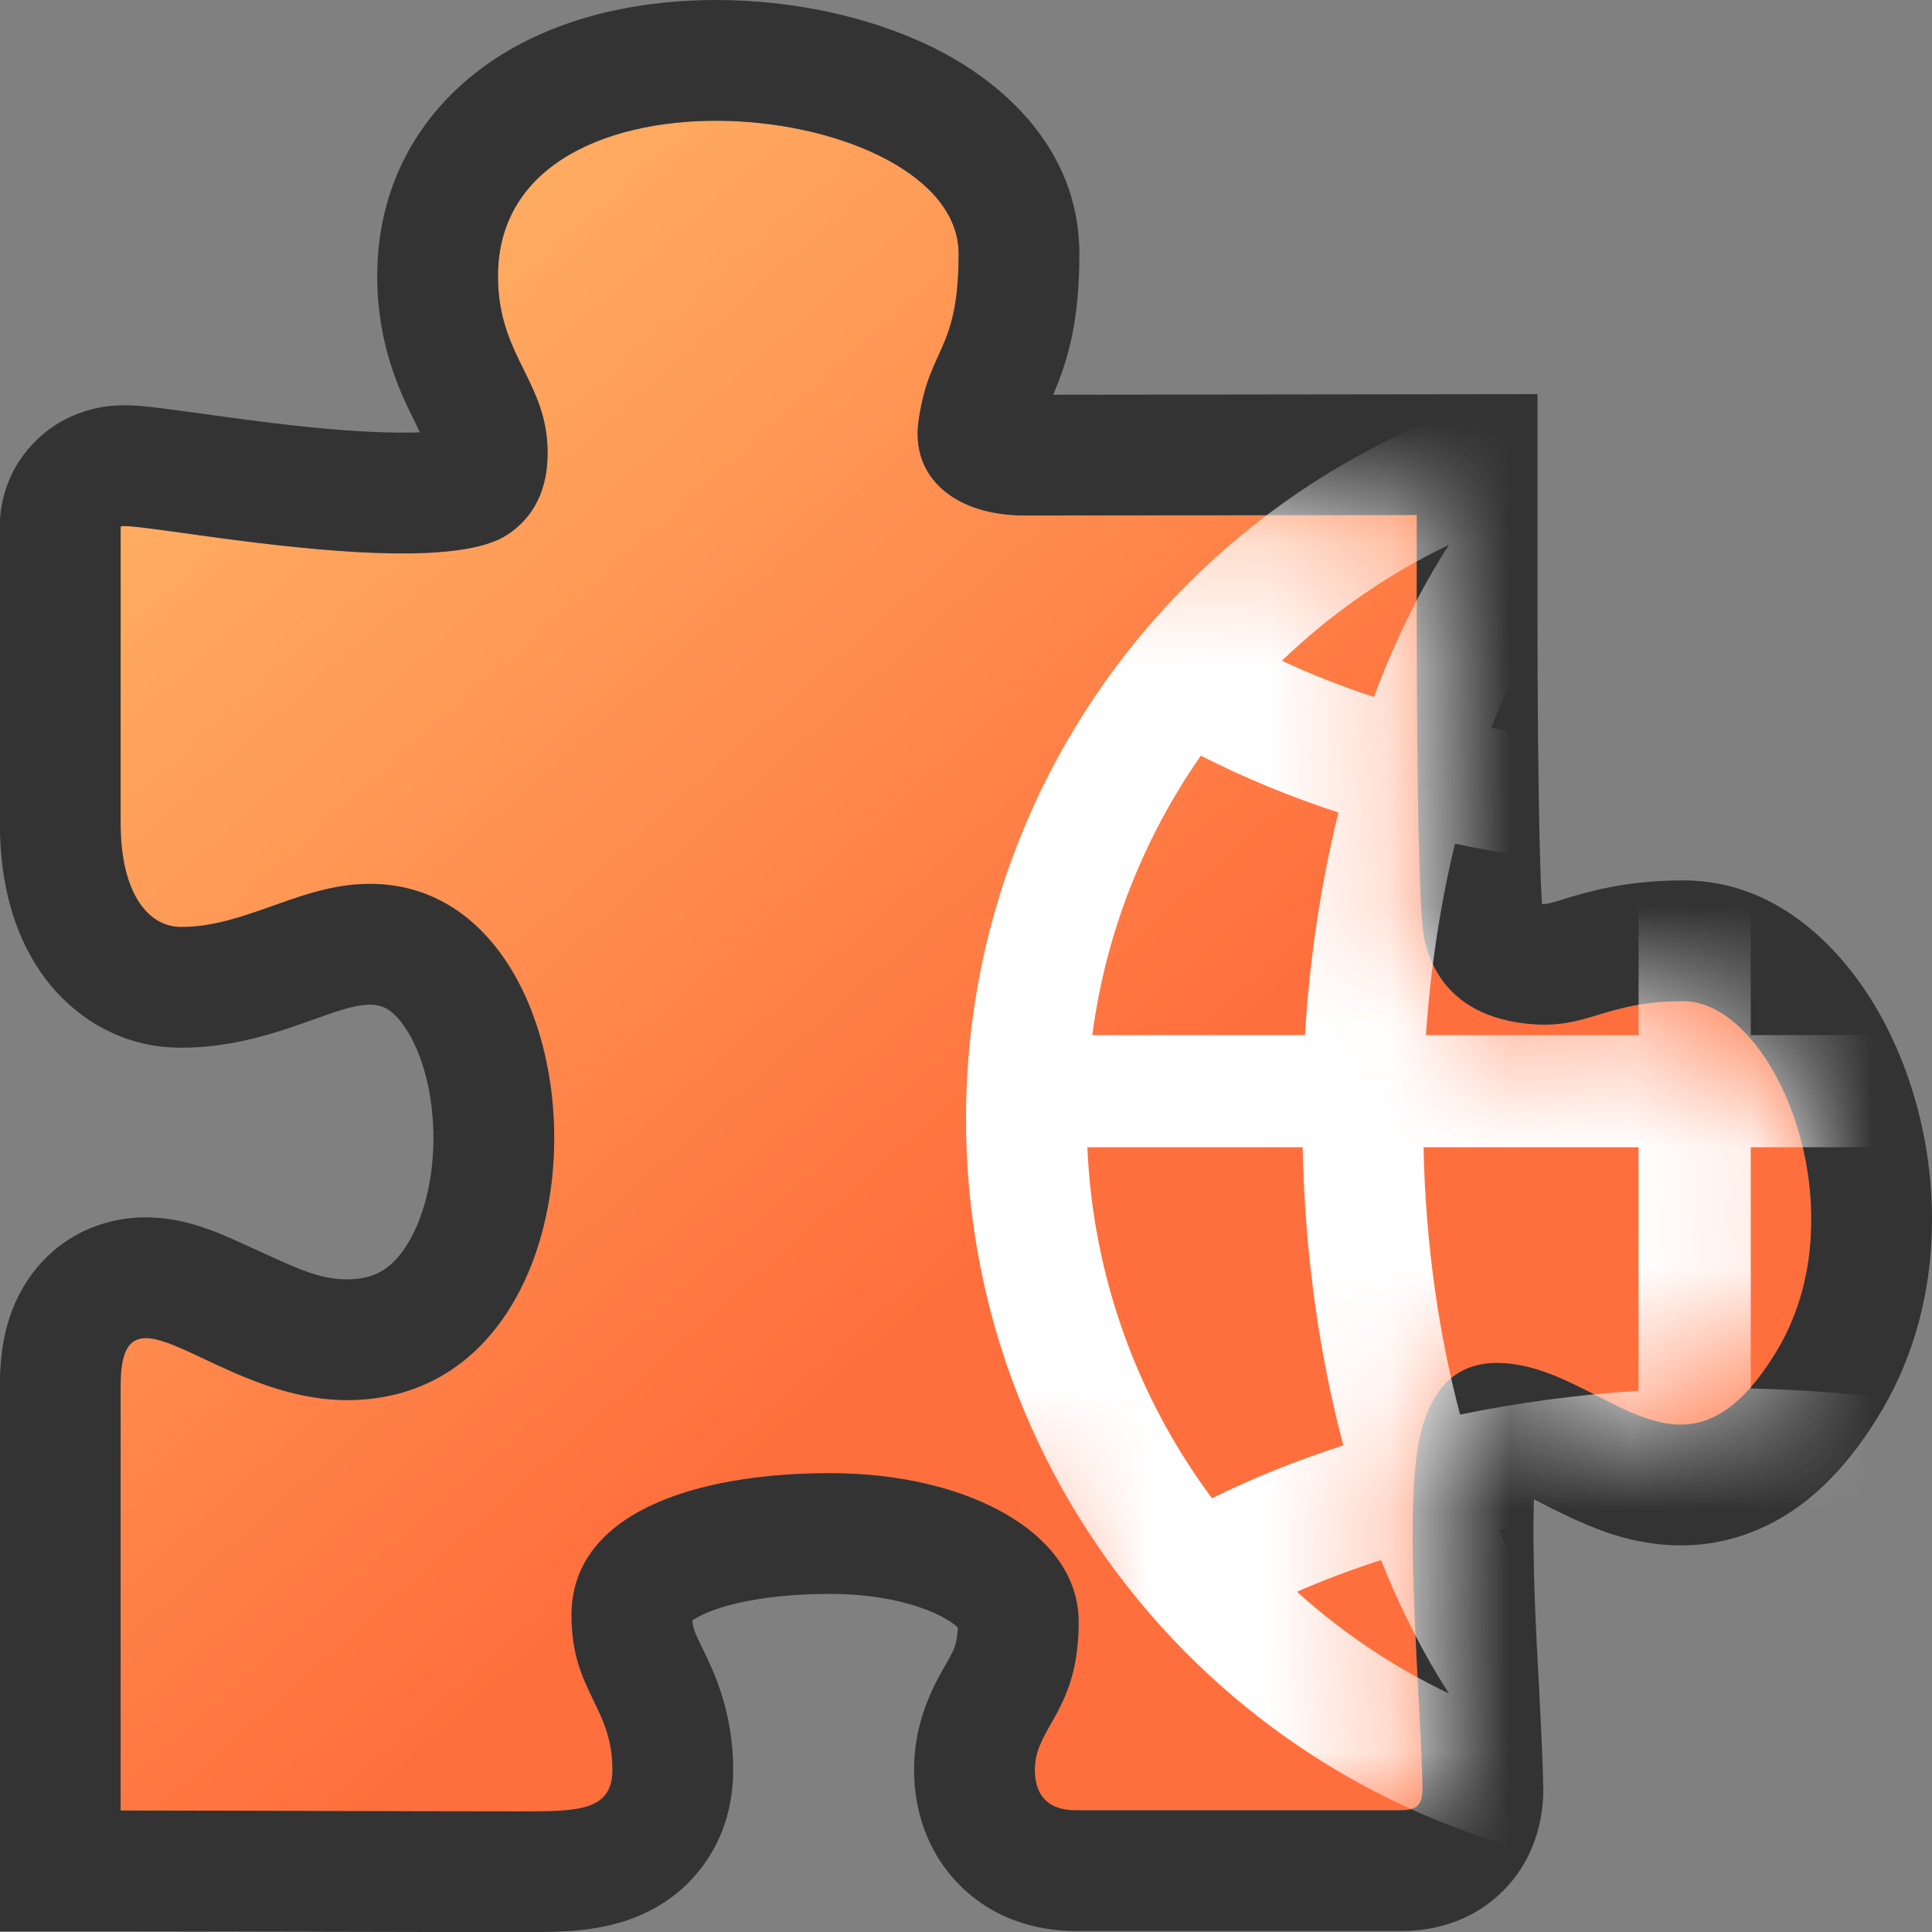 <svg width="16" height="16" viewBox="0 0 16 16" fill="none" xmlns="http://www.w3.org/2000/svg">
<rect x="0" y="0" width="16" height="16" fill="#808080" stroke="none"/>
<g clip-path="url(#clip0_125_6251)">
<path fill-rule="evenodd" clip-rule="evenodd" d="M11.591 14.992C11.736 14.992 11.781 14.948 11.781 14.807C11.767 14.082 11.623 12.545 11.754 11.922C11.866 11.383 12.173 11.251 12.516 11.295C13.327 11.392 13.945 12.417 14.689 11.229C14.883 10.924 14.978 10.579 14.996 10.239C15.054 9.254 14.5 8.291 13.941 8.291C13.269 8.291 13.15 8.539 12.623 8.475C12.096 8.412 11.866 8.105 11.795 7.772C11.724 7.438 11.733 4.849 11.733 4.265L8.484 4.269C7.913 4.269 7.536 3.956 7.608 3.479C7.694 2.874 7.939 2.914 7.939 2.102C7.939 0.812 4.124 0.396 4.124 2.287C4.124 2.954 4.535 3.158 4.535 3.75C4.535 3.962 4.482 4.244 4.199 4.43C3.562 4.846 0.93 4.271 0.999 4.368V6.82C0.999 7.386 1.22 7.677 1.5 7.677C1.982 7.677 2.387 7.394 2.875 7.332C5.072 7.057 5.249 11.595 2.875 11.595C1.788 11.595 0.999 10.528 0.999 11.472V14.994C2.009 14.994 3.297 15.001 4.266 15.001C4.754 15.001 5.072 15.015 5.072 14.657C5.072 14.131 4.733 14.008 4.733 13.376C4.733 12.537 5.742 12.2 6.874 12.2C8.007 12.2 8.933 12.691 8.933 13.433C8.933 14.174 8.57 14.299 8.57 14.657C8.57 14.847 8.66 14.992 8.908 14.992H11.591Z" fill="url(#paint0_linear_125_6251)"/>
<path fill-rule="evenodd" clip-rule="evenodd" d="M12.781 14.798V14.807C12.781 14.922 12.777 15.336 12.44 15.667C12.109 15.992 11.701 15.992 11.591 15.992H8.908C8.585 15.992 8.193 15.891 7.899 15.56C7.625 15.252 7.57 14.893 7.57 14.657C7.57 14.382 7.644 14.162 7.719 13.999C7.753 13.925 7.789 13.86 7.813 13.818C7.824 13.799 7.832 13.785 7.839 13.773C7.851 13.75 7.86 13.735 7.871 13.715L7.873 13.71C7.9 13.661 7.927 13.61 7.932 13.478C7.915 13.461 7.884 13.436 7.829 13.405C7.643 13.298 7.312 13.2 6.874 13.2C6.382 13.2 6.016 13.277 5.812 13.375C5.775 13.393 5.75 13.408 5.734 13.419C5.738 13.482 5.753 13.519 5.803 13.621C5.808 13.631 5.813 13.642 5.819 13.654C5.906 13.832 6.072 14.171 6.072 14.657C6.072 14.892 6.019 15.194 5.809 15.468C5.602 15.741 5.331 15.864 5.134 15.922C4.946 15.977 4.764 15.991 4.641 15.996C4.533 16.001 4.413 16.001 4.314 16.001C4.297 16.001 4.281 16.001 4.266 16.001C3.785 16.001 3.226 15.999 2.663 15.998L2.645 15.997C2.076 15.996 1.503 15.994 0.999 15.994H-0.001V11.472C-0.001 11.304 0.014 11.074 0.103 10.845C0.206 10.579 0.423 10.287 0.802 10.151C1.122 10.036 1.41 10.091 1.551 10.126C1.704 10.165 1.844 10.225 1.938 10.267C2.021 10.304 2.096 10.338 2.165 10.37C2.473 10.512 2.654 10.595 2.875 10.595C3.097 10.595 3.236 10.511 3.355 10.333C3.498 10.12 3.597 9.777 3.589 9.381C3.581 8.982 3.468 8.659 3.334 8.48C3.23 8.341 3.144 8.307 2.999 8.325C2.894 8.338 2.796 8.372 2.563 8.455C2.548 8.46 2.533 8.465 2.518 8.471C2.293 8.55 1.928 8.677 1.5 8.677C0.962 8.677 0.54 8.378 0.298 7.992C0.074 7.636 -0.001 7.216 -0.001 6.82V4.425C-0.005 4.349 -0.001 4.267 0.015 4.18C0.089 3.787 0.356 3.58 0.491 3.5C0.706 3.373 0.918 3.361 0.939 3.36C0.939 3.36 0.94 3.36 0.94 3.36C1.043 3.352 1.139 3.36 1.174 3.363L1.175 3.363C1.272 3.372 1.398 3.388 1.516 3.405C1.562 3.411 1.61 3.417 1.66 3.424C1.889 3.456 2.158 3.493 2.443 3.525C2.793 3.563 3.13 3.587 3.402 3.582C3.429 3.582 3.453 3.581 3.477 3.58C3.465 3.555 3.45 3.525 3.433 3.489C3.316 3.252 3.124 2.861 3.124 2.287C3.124 1.405 3.601 0.771 4.22 0.413C4.79 0.083 5.469 -0.016 6.062 0.002C6.66 0.02 7.294 0.161 7.814 0.438C8.297 0.696 8.939 1.228 8.939 2.102C8.939 2.639 8.852 2.968 8.724 3.264C8.723 3.266 8.722 3.267 8.722 3.269L12.733 3.264V4.265C12.733 4.315 12.733 4.38 12.733 4.457C12.733 4.828 12.732 5.476 12.737 6.104C12.741 6.482 12.746 6.847 12.755 7.135C12.759 7.279 12.764 7.397 12.77 7.486C12.803 7.489 12.825 7.484 12.939 7.45L12.953 7.445C13.156 7.384 13.465 7.291 13.941 7.291C14.787 7.291 15.325 7.959 15.575 8.412C15.866 8.937 16.034 9.611 15.994 10.295C15.968 10.78 15.832 11.294 15.535 11.762C15.291 12.151 14.969 12.505 14.518 12.684C14.042 12.873 13.606 12.794 13.303 12.69C13.093 12.617 12.863 12.499 12.725 12.428C12.718 12.424 12.711 12.42 12.704 12.417C12.696 12.629 12.698 12.925 12.712 13.288C12.72 13.495 12.732 13.73 12.745 13.96C12.761 14.274 12.777 14.578 12.78 14.788L12.781 14.798ZM14.689 11.229C14.883 10.924 14.978 10.579 14.996 10.239C15.054 9.254 14.5 8.291 13.941 8.291C13.613 8.291 13.416 8.35 13.24 8.403C13.055 8.459 12.892 8.508 12.623 8.475C12.096 8.412 11.866 8.105 11.795 7.772C11.746 7.542 11.735 6.243 11.733 5.265C11.732 4.943 11.733 4.656 11.733 4.454C11.733 4.378 11.733 4.314 11.733 4.265L8.484 4.269C7.913 4.269 7.536 3.956 7.608 3.479C7.644 3.227 7.707 3.086 7.769 2.95C7.856 2.759 7.939 2.575 7.939 2.102C7.939 0.812 4.124 0.396 4.124 2.287C4.124 2.631 4.233 2.851 4.339 3.065C4.438 3.267 4.535 3.463 4.535 3.75C4.535 3.962 4.482 4.244 4.199 4.43C3.83 4.671 2.794 4.58 1.999 4.479C1.997 4.479 1.994 4.478 1.992 4.478C1.819 4.456 1.658 4.434 1.518 4.414C1.377 4.395 1.258 4.378 1.169 4.368C1.093 4.359 1.039 4.355 1.014 4.357C1 4.359 0.995 4.362 0.999 4.368V5.356V6.82C0.999 7.386 1.22 7.677 1.5 7.677C1.766 7.677 2.01 7.59 2.256 7.503C2.455 7.432 2.657 7.36 2.875 7.332C5.072 7.057 5.249 11.595 2.875 11.595C2.414 11.595 2.007 11.403 1.69 11.254C1.261 11.051 0.999 10.928 0.999 11.472V14.994C1.51 14.994 2.091 14.996 2.666 14.998C3.229 14.999 3.787 15.001 4.266 15.001C4.284 15.001 4.302 15.001 4.319 15.001C4.777 15.001 5.072 15.001 5.072 14.657C5.072 14.406 4.995 14.247 4.914 14.08C4.826 13.898 4.733 13.707 4.733 13.376C4.733 12.537 5.742 12.2 6.874 12.2C8.007 12.2 8.933 12.691 8.933 13.433C8.933 13.87 8.807 14.093 8.703 14.276C8.631 14.403 8.57 14.51 8.57 14.657C8.57 14.847 8.66 14.992 8.908 14.992H11.591C11.736 14.992 11.781 14.948 11.781 14.807C11.777 14.604 11.763 14.339 11.748 14.047C11.708 13.295 11.659 12.371 11.754 11.922C11.866 11.383 12.173 11.251 12.516 11.295C12.768 11.325 13.001 11.445 13.226 11.56C13.723 11.815 14.176 12.048 14.689 11.229ZM3.535 3.765C3.535 3.765 3.535 3.764 3.535 3.763ZM7.95 13.5C7.949 13.5 7.946 13.496 7.943 13.489C7.949 13.496 7.951 13.499 7.95 13.5Z" fill="#333333"/>
<mask id="mask0_125_6251" style="mask-type:alpha" maskUnits="userSpaceOnUse" x="1" y="1" width="14" height="14">
<path fill-rule="evenodd" clip-rule="evenodd" d="M11.592 14.992C11.736 14.992 11.781 14.948 11.781 14.806C11.768 14.082 11.623 12.544 11.754 11.922C11.867 11.383 12.173 11.25 12.516 11.294C13.328 11.392 13.945 12.416 14.689 11.228C14.883 10.923 14.978 10.579 14.996 10.239C15.054 9.253 14.5 8.29 13.941 8.29C13.269 8.29 13.15 8.539 12.623 8.475C12.096 8.411 11.867 8.105 11.796 7.771C11.724 7.438 11.734 4.849 11.734 4.265L8.485 4.269C7.914 4.269 7.537 3.956 7.609 3.479C7.695 2.874 7.94 2.914 7.94 2.102C7.94 0.812 4.126 0.396 4.126 2.287C4.126 2.954 4.537 3.158 4.537 3.75C4.537 3.962 4.483 4.244 4.2 4.43C3.564 4.846 0.932 4.271 1.001 4.368V6.819C1.001 7.385 1.222 7.676 1.502 7.676C1.984 7.676 2.389 7.393 2.877 7.332C5.073 7.057 5.25 11.595 2.877 11.595C1.79 11.595 1.001 10.527 1.001 11.471V14.994C2.011 14.994 3.299 15 4.268 15C4.756 15 5.073 15.014 5.073 14.656C5.073 14.13 4.734 14.007 4.734 13.376C4.734 12.536 5.743 12.2 6.875 12.2C8.008 12.2 8.934 12.69 8.934 13.432C8.934 14.174 8.571 14.298 8.571 14.656C8.571 14.846 8.661 14.992 8.909 14.992H11.592Z" fill="url(#paint1_linear_125_6251)"/>
</mask>
<g mask="url(#mask0_125_6251)">
<path fill-rule="evenodd" clip-rule="evenodd" d="M13.57 12.52V14.287C13.281 14.084 12.974 13.744 12.68 13.216C12.586 13.047 12.498 12.865 12.416 12.67C12.784 12.599 13.171 12.548 13.57 12.52ZM14.499 14.508V12.499C15.067 12.512 15.611 12.571 16.122 12.67C16.039 12.865 15.951 13.047 15.857 13.216C15.397 14.043 14.902 14.409 14.499 14.508ZM20.533 9.501C20.414 12.779 17.777 15.415 14.499 15.533V16.002H13.57V15.499C10.437 15.152 8 12.495 8 9.269C8 5.807 10.807 3 14.269 3C17.495 3 20.153 5.438 20.499 8.572H21V9.501H20.533ZM19.492 8.572C19.379 7.719 19.063 6.931 18.593 6.258C18.241 6.438 17.859 6.596 17.454 6.729C17.595 7.303 17.69 7.923 17.73 8.572H19.492ZM17.749 9.501H19.532C19.485 10.588 19.109 11.589 18.501 12.408C18.162 12.241 17.798 12.094 17.412 11.97C17.612 11.217 17.731 10.382 17.749 9.501ZM16.728 8.572C16.69 8.008 16.607 7.476 16.487 6.987C15.859 7.121 15.191 7.199 14.499 7.213V8.572H16.728ZM14.499 9.501H16.749C16.731 10.305 16.621 11.053 16.445 11.715C15.829 11.587 15.175 11.513 14.499 11.499V9.501ZM13.57 8.572V7.193C13.045 7.16 12.536 7.09 12.05 6.987C11.931 7.476 11.848 8.008 11.809 8.572H13.57ZM11.789 9.501H13.57V11.518C13.06 11.55 12.565 11.617 12.092 11.715C11.916 11.053 11.806 10.305 11.789 9.501ZM10.807 8.572C10.847 7.923 10.942 7.303 11.084 6.729C10.678 6.596 10.297 6.438 9.945 6.258C9.475 6.931 9.158 7.719 9.046 8.572H10.807ZM9.005 9.501H10.788C10.806 10.382 10.925 11.217 11.125 11.97C10.739 12.094 10.375 12.241 10.037 12.408C9.428 11.589 9.052 10.588 9.005 9.501ZM13.57 4.251V6.191C13.147 6.162 12.739 6.107 12.35 6.028C12.45 5.773 12.561 5.536 12.68 5.322C12.974 4.794 13.281 4.454 13.57 4.251ZM16.187 6.028C15.658 6.135 15.091 6.199 14.499 6.213V4.029C14.902 4.128 15.397 4.494 15.857 5.322C15.976 5.536 16.087 5.773 16.187 6.028ZM17.1 12.92C16.937 13.328 16.748 13.699 16.537 14.025C16.998 13.806 17.421 13.521 17.796 13.182C17.576 13.086 17.344 12.998 17.1 12.92ZM10.741 13.182C10.961 13.086 11.194 12.998 11.437 12.92C11.6 13.328 11.789 13.699 12 14.025C11.54 13.806 11.116 13.521 10.741 13.182ZM17.16 5.772C17.429 5.684 17.683 5.583 17.922 5.472C17.517 5.083 17.05 4.757 16.537 4.512C16.775 4.879 16.984 5.303 17.16 5.772ZM12 4.512C11.763 4.879 11.553 5.303 11.378 5.772C11.109 5.684 10.854 5.583 10.616 5.472C11.02 5.083 11.488 4.757 12 4.512Z" fill="white"/>
</g>
</g>
<defs>
<linearGradient id="paint0_linear_125_6251" x1="-1.436" y1="1.17" x2="7.383" y2="11.085" gradientUnits="userSpaceOnUse">
<stop stop-color="#FFC671"/>
<stop offset="1" stop-color="#FF6F3D"/>
</linearGradient>
<linearGradient id="paint1_linear_125_6251" x1="-1.434" y1="1.17" x2="7.385" y2="11.084" gradientUnits="userSpaceOnUse">
<stop stop-color="#FFC671"/>
<stop offset="1" stop-color="#FF6F3D"/>
</linearGradient>
<clipPath id="clip0_125_6251">
<rect width="16" height="16" fill="white"/>
</clipPath>
</defs>
</svg>
